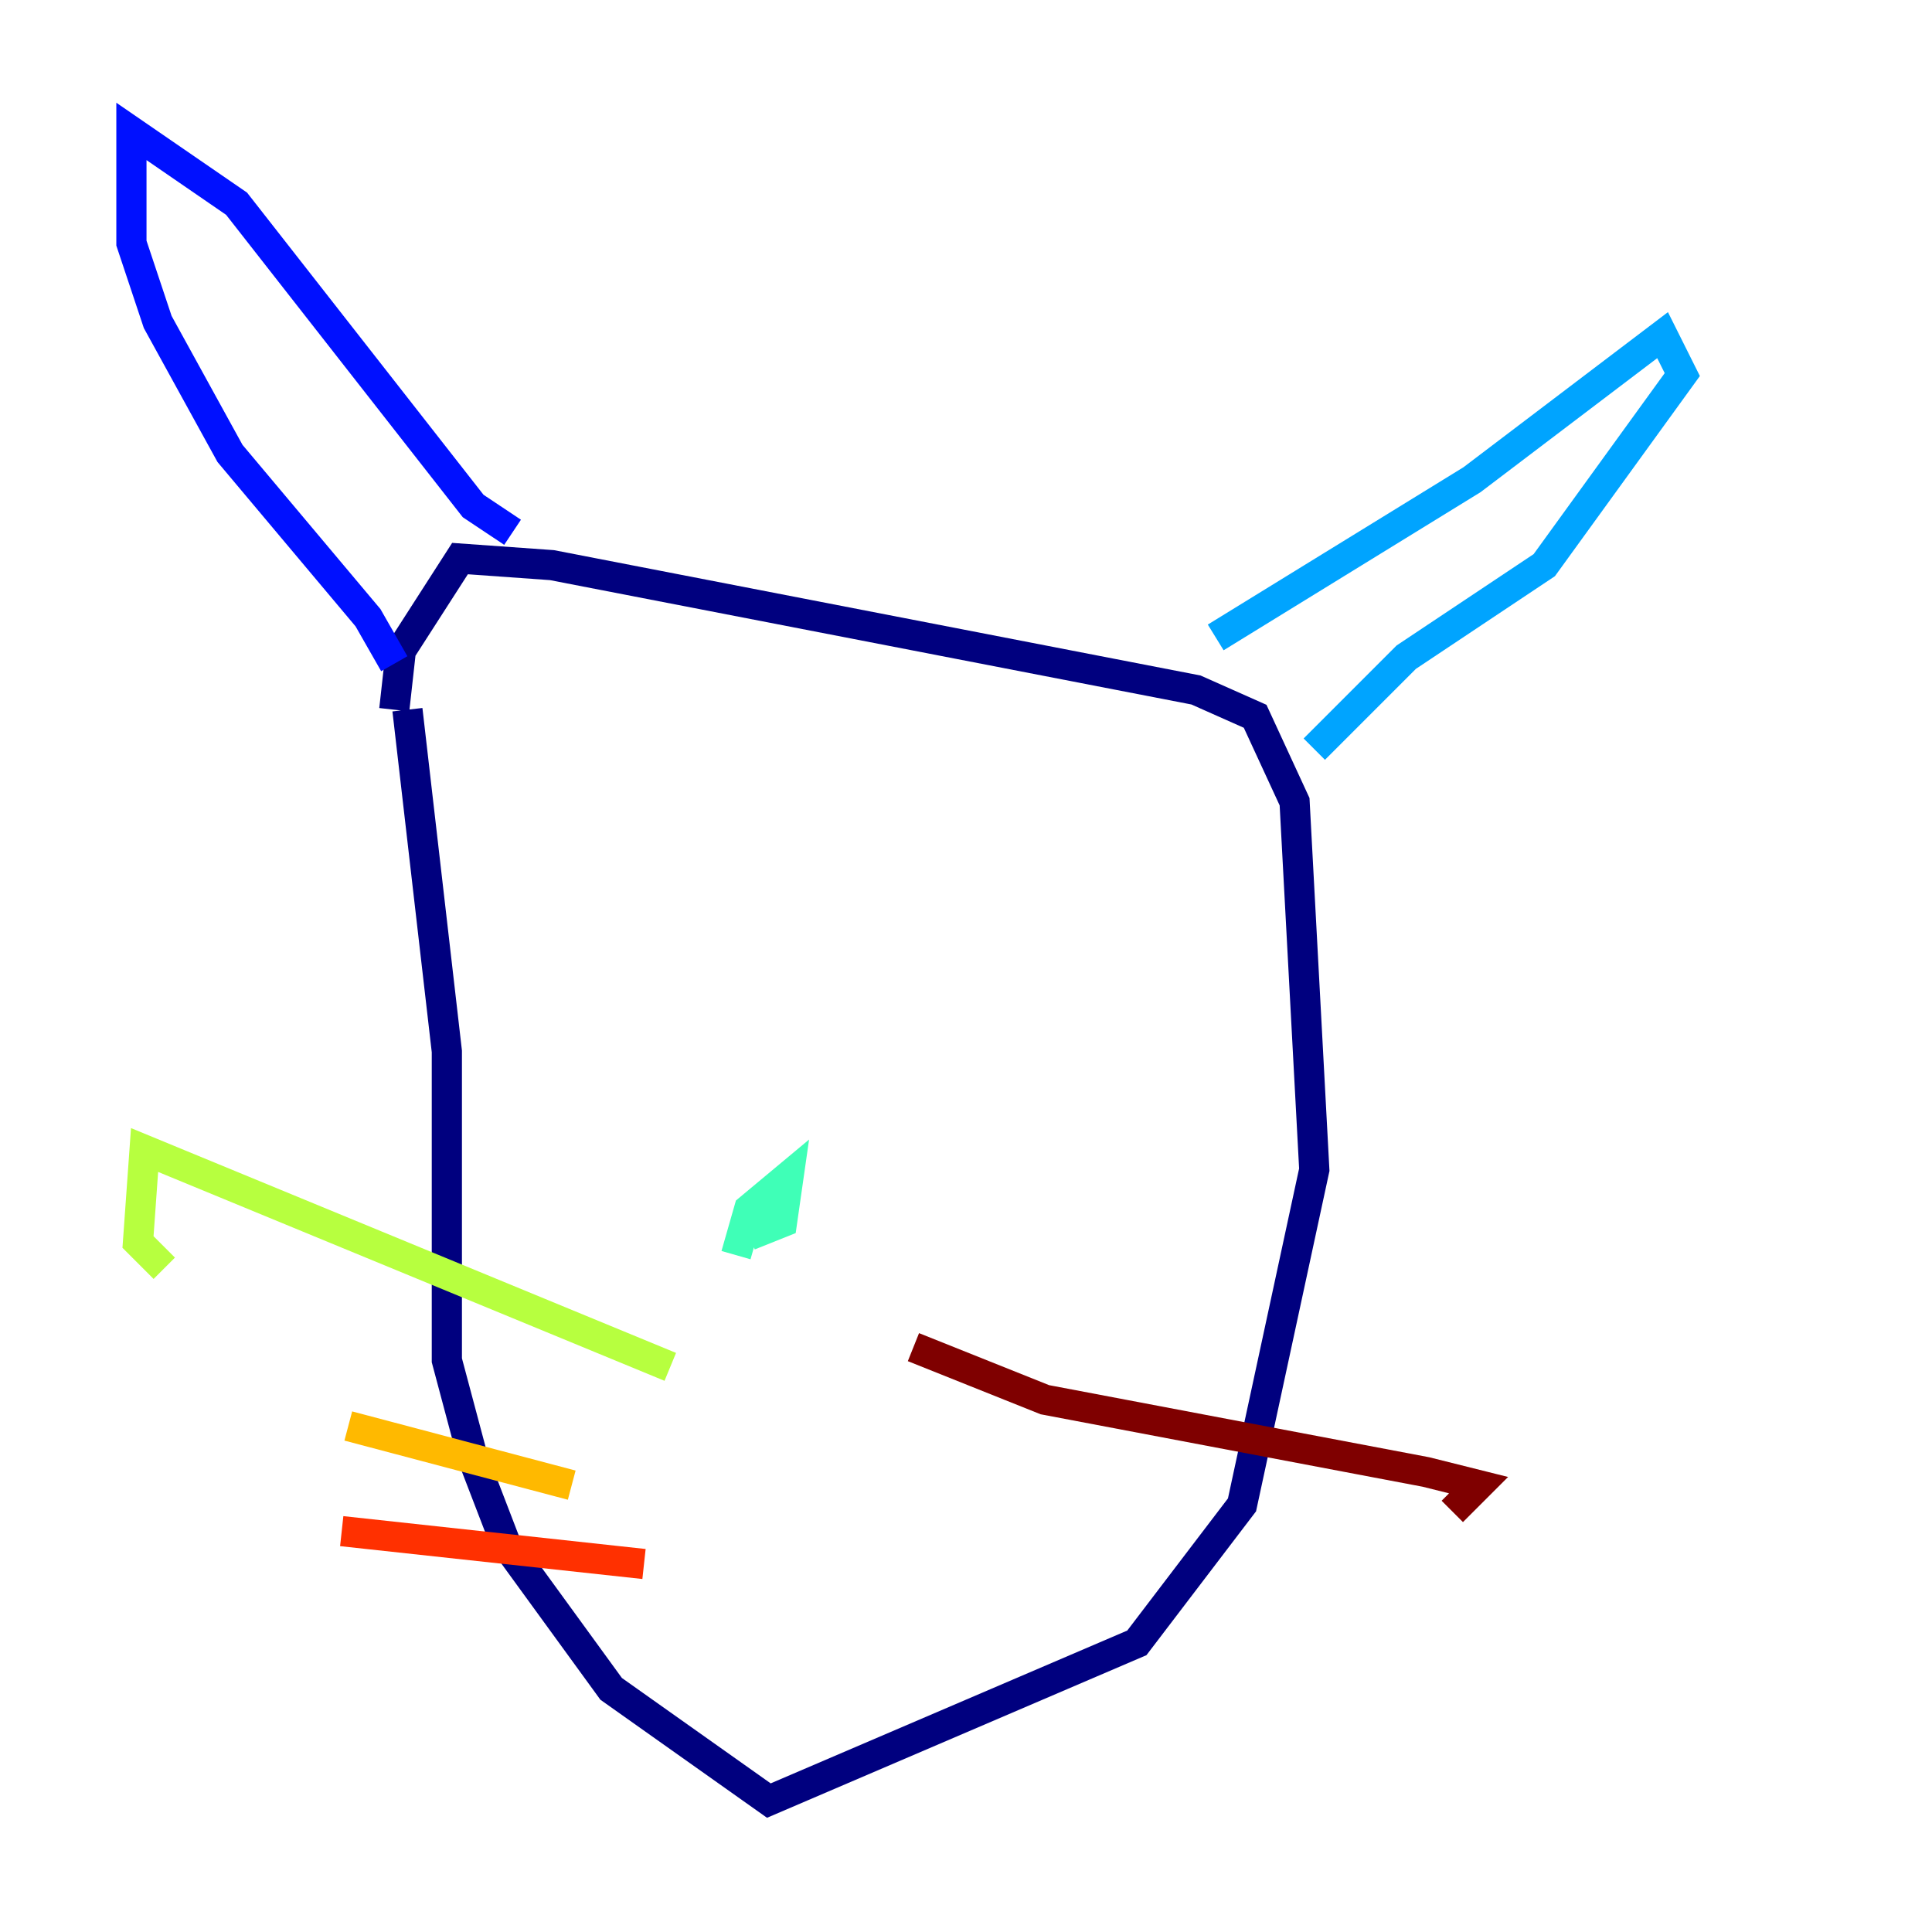 <?xml version="1.0" encoding="utf-8" ?>
<svg baseProfile="tiny" height="128" version="1.2" viewBox="0,0,128,128" width="128" xmlns="http://www.w3.org/2000/svg" xmlns:ev="http://www.w3.org/2001/xml-events" xmlns:xlink="http://www.w3.org/1999/xlink"><defs /><polyline fill="none" points="26.993,47.02 29.605,69.66 29.605,90.122 31.347,96.653 33.524,102.313 40.49,111.891 50.939,119.293 75.32,108.844 82.286,99.701 87.075,77.497 85.769,53.116 83.156,47.456 79.238,45.714 36.571,37.442 30.476,37.007 26.558,43.102 26.122,47.02" stroke="#00007f" stroke-width="2" /><polyline fill="none" points="26.122,43.973 24.381,40.925 15.238,30.041 10.449,21.333 8.707,16.109 8.707,8.707 15.674,13.497 31.347,33.524 33.959,35.265" stroke="#0010ff" stroke-width="2" /><polyline fill="none" points="80.544,42.231 97.524,31.782 110.15,22.204 111.456,24.816 102.313,37.442 93.17,43.537 87.075,49.633" stroke="#00a4ff" stroke-width="2" /><polyline fill="none" points="48.762,83.156 49.633,80.109 52.245,77.932 51.809,80.98 49.633,81.85" stroke="#3fffb7" stroke-width="2" /><polyline fill="none" points="44.408,90.558 9.578,76.191 9.143,82.286 10.884,84.027" stroke="#b7ff3f" stroke-width="2" /><polyline fill="none" points="37.878,98.395 23.075,94.476" stroke="#ffb900" stroke-width="2" /><polyline fill="none" points="42.667,103.619 22.64,101.442" stroke="#ff3000" stroke-width="2" /><polyline fill="none" points="60.517,89.252 69.225,92.735 94.476,97.524 97.959,98.395 96.218,100.136" stroke="#7f0000" stroke-width="2" /></svg>
